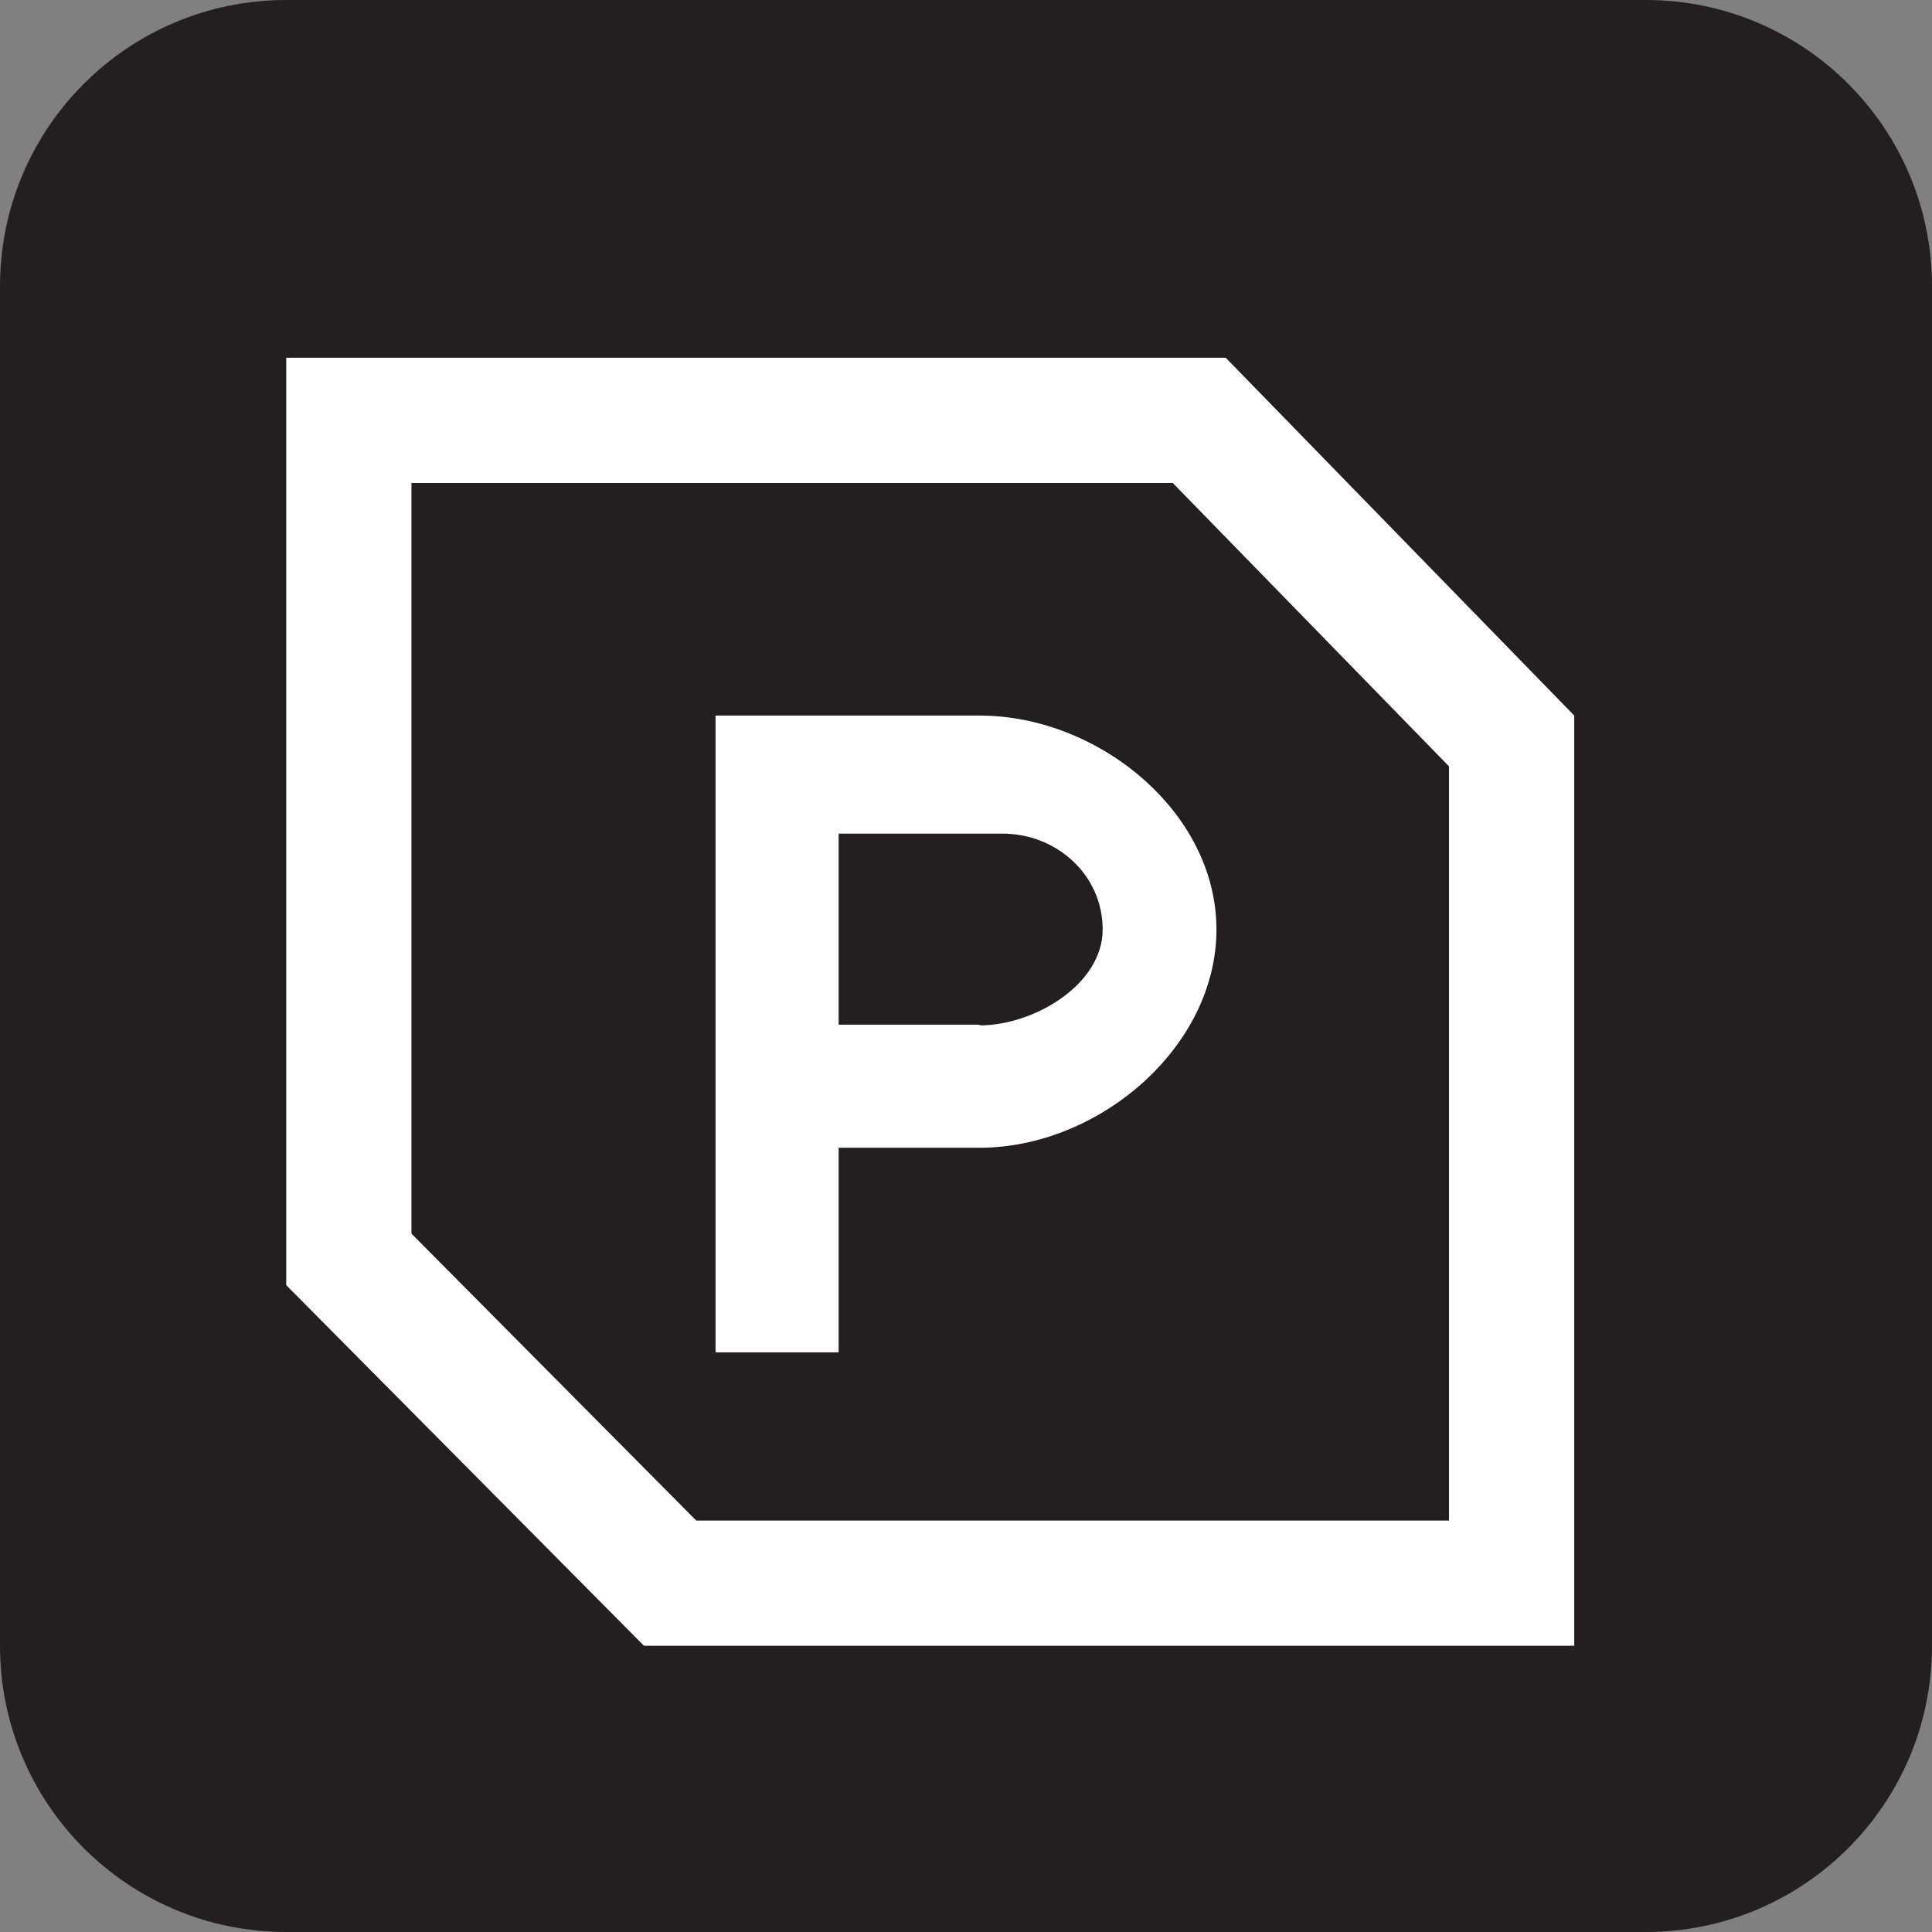 <?xml version="1.0" encoding="utf-8"?>
<!-- Generator: Adobe Illustrator 25.2.1, SVG Export Plug-In . SVG Version: 6.00 Build 0)  -->
<svg version="1.1" id="Layer_1" xmlns="http://www.w3.org/2000/svg" xmlns:xlink="http://www.w3.org/1999/xlink" x="0px" y="0px"
	 width="27px" height="27px" viewBox="0 0 27 27" enable-background="new 0 0 27 27" xml:space="preserve">
<rect x="0" y="0" width="27" height="27" fill="#808080" stroke="none"/>
<path fill="#231F20" d="M4,0h19c2.21,0,4,1.79,4,4v19c0,2.21-1.79,4-4,4H4c-2.21,0-4-1.79-4-4V4C0,1.79,1.79,0,4,0z"/>
<path fill="#FFFFFF" d="M16.39,6.75l3.86,3.96v10.54H9.73l-3.98-4.01V6.75H16.39 M17.13,5H4v12.96L9,23h13V10L17.13,5L17.13,5z"/>
<path fill="#FFFFFF" d="M13.69,14.33c0.76,0,1.72-0.57,1.72-1.34c0-0.76-0.64-1.34-1.4-1.34h-2.29v2.67h2.29H13.69z M13.69,10
	c1.65,0,3.31,1.34,3.31,2.99s-1.65,3.05-3.31,3.05h-1.97v2.86H10V10H13.69z"/>
</svg>
